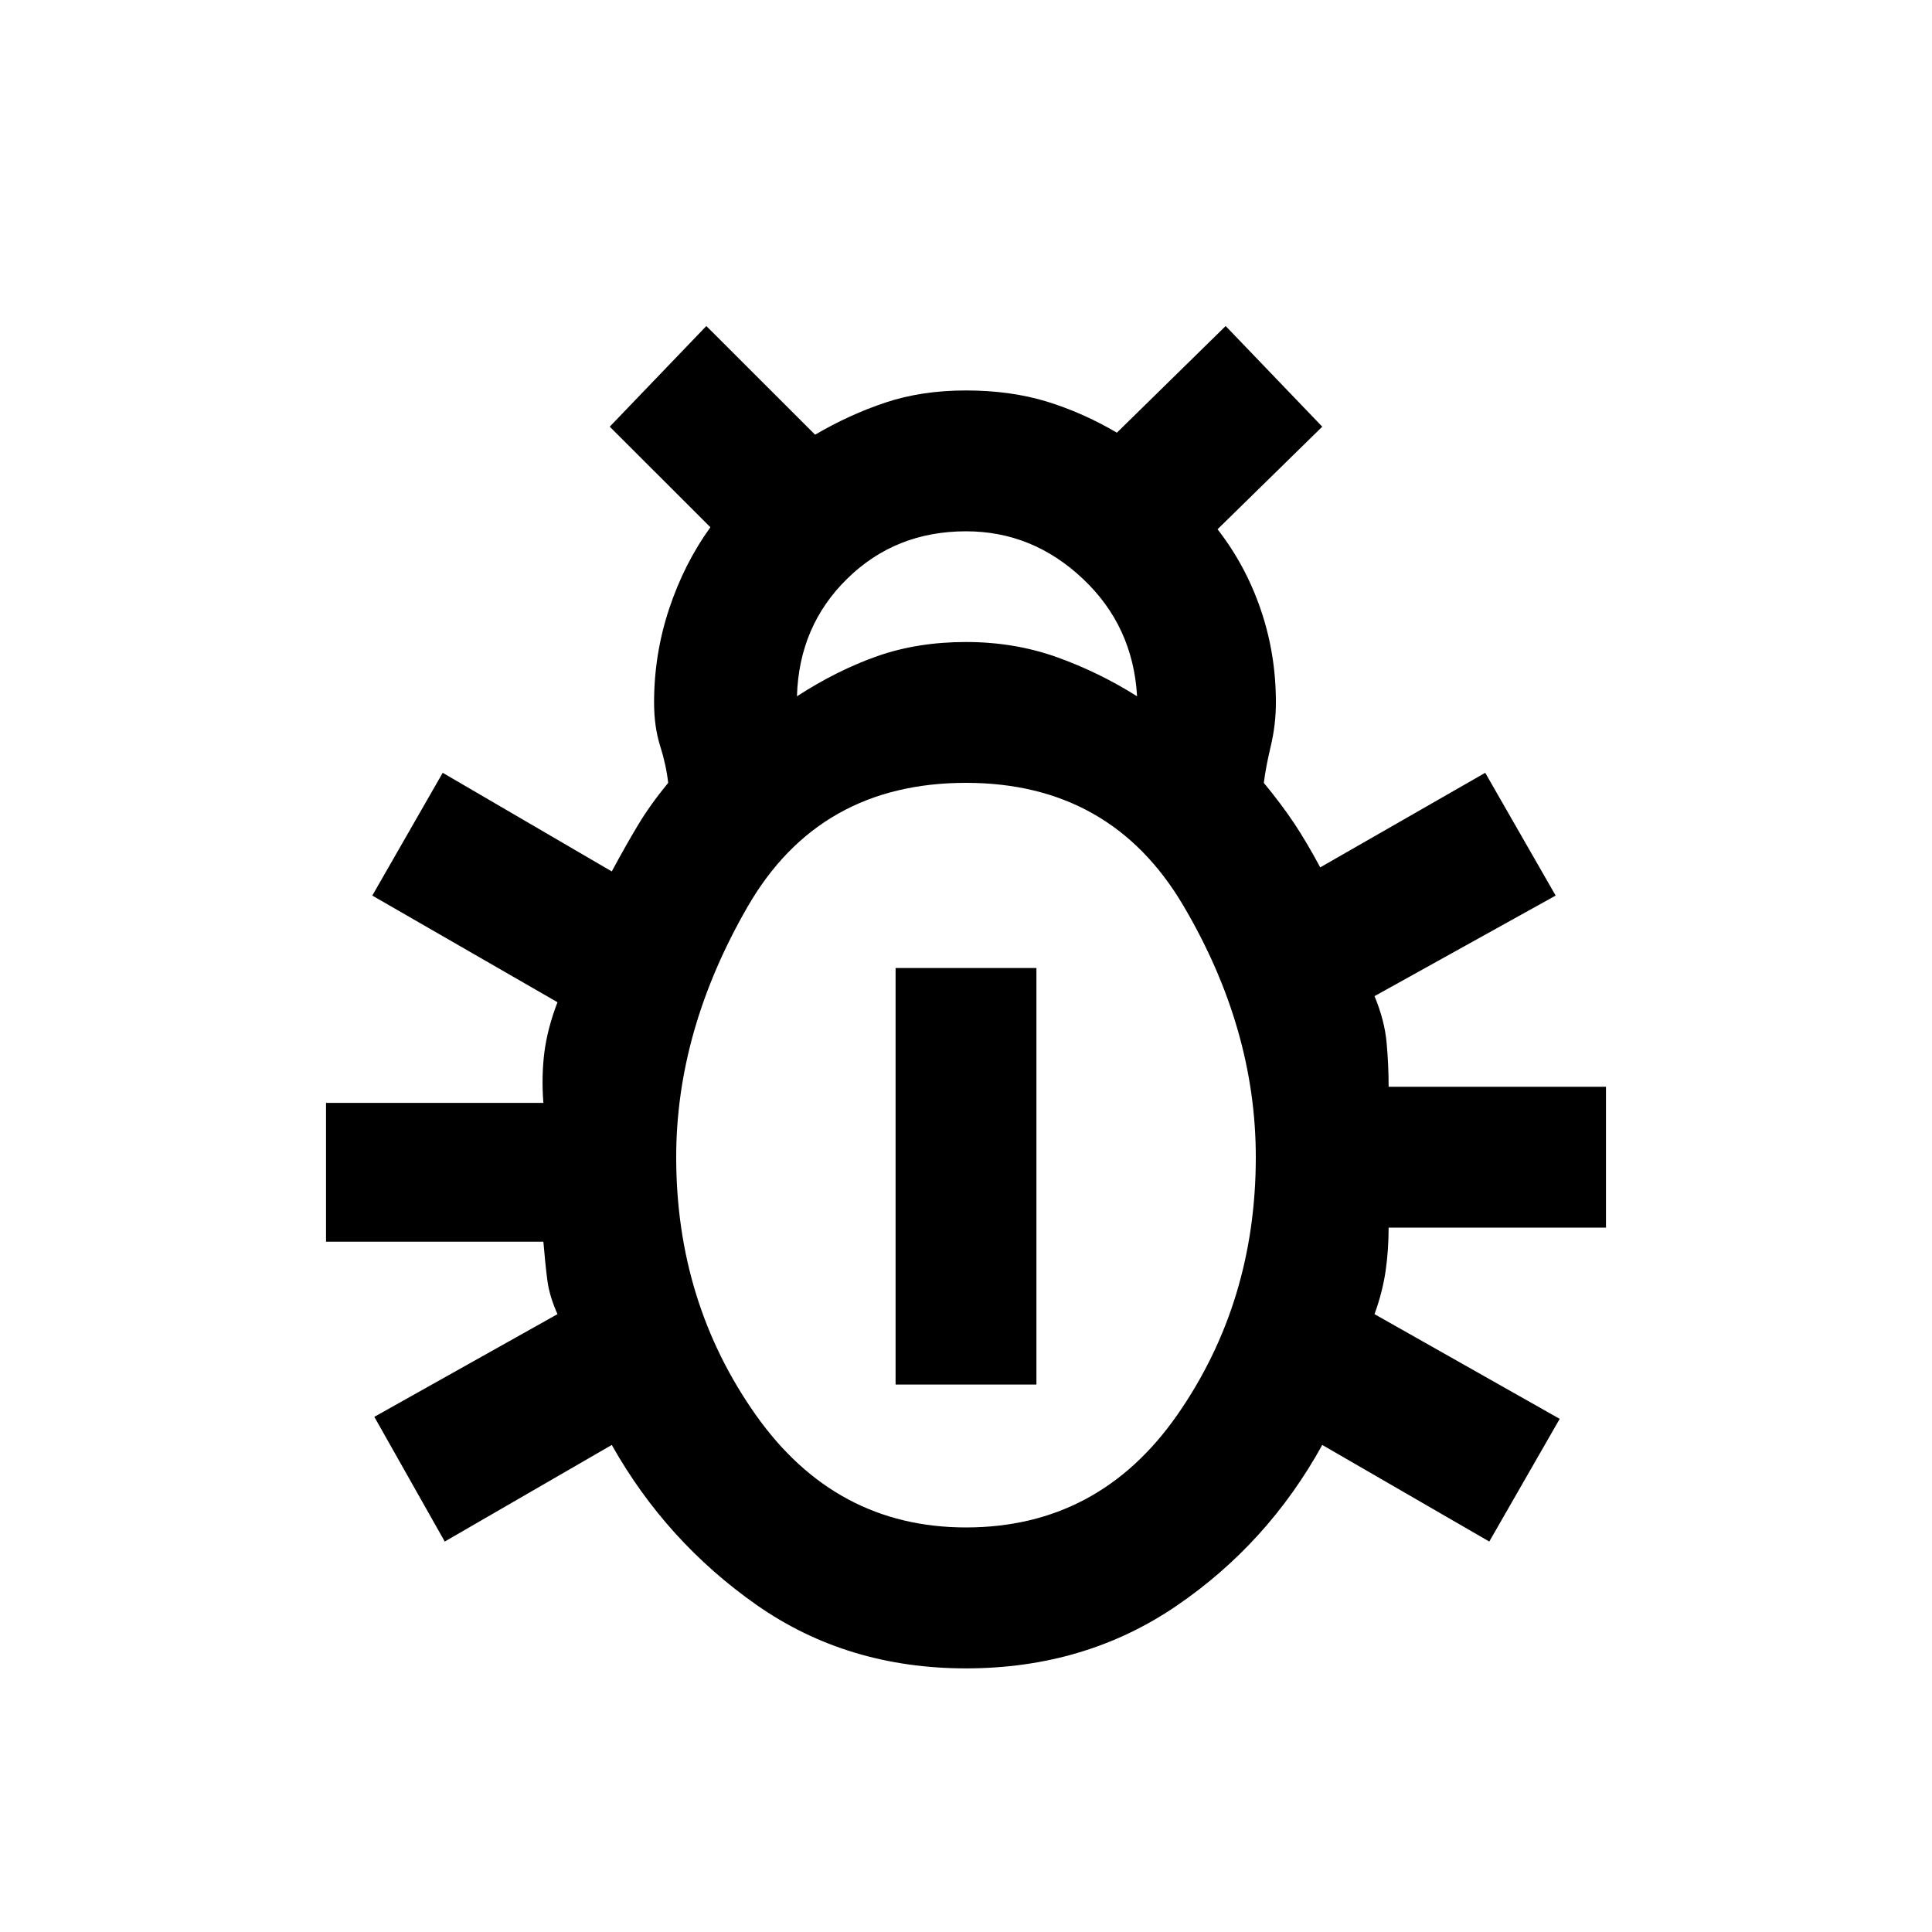 <svg xmlns="http://www.w3.org/2000/svg" height="20" width="20"><path d="M10 17.271q-1.229 0-2.167-.656-.937-.657-1.5-1.657l-1.729 1-.729-1.291 1.896-1.063q-.083-.187-.104-.344-.021-.156-.042-.406h-2.25v-1.437h2.25q-.021-.271.01-.521.032-.25.136-.521L3.854 9.271 4.583 8l1.75 1.021q.146-.271.271-.479.125-.209.313-.438-.021-.187-.084-.385-.062-.198-.062-.448 0-.5.156-.969t.427-.844L6.312 4.417l1-1.042L8.438 4.5q.354-.208.729-.333.375-.125.833-.125.458 0 .833.114.375.115.729.323l1.126-1.104 1 1.042-1.084 1.062q.292.375.448.834.156.458.156.958 0 .229-.052.448t-.073.385q.188.229.313.417.125.187.271.458L15.375 8l.729 1.271-1.875 1.041q.104.25.125.48.021.229.021.458h2.25v1.458h-2.25q0 .23-.031.448-.032.219-.115.448l1.917 1.084-.729 1.27-1.729-1q-.563 1.021-1.511 1.667-.948.646-2.177.646ZM8.25 7.208q.417-.27.833-.416.417-.146.917-.146t.938.156q.437.156.833.406-.042-.729-.563-1.218-.52-.49-1.208-.49-.729 0-1.229.49-.5.489-.521 1.218ZM10 15.812q1.375 0 2.188-1.166.812-1.167.812-2.667 0-1.333-.75-2.604Q11.5 8.104 10 8.104q-1.521 0-2.26 1.281Q7 10.667 7 11.979q0 1.5.823 2.667.823 1.166 2.177 1.166Zm-.729-1.479v-4.312h1.458v4.312Z"/></svg>